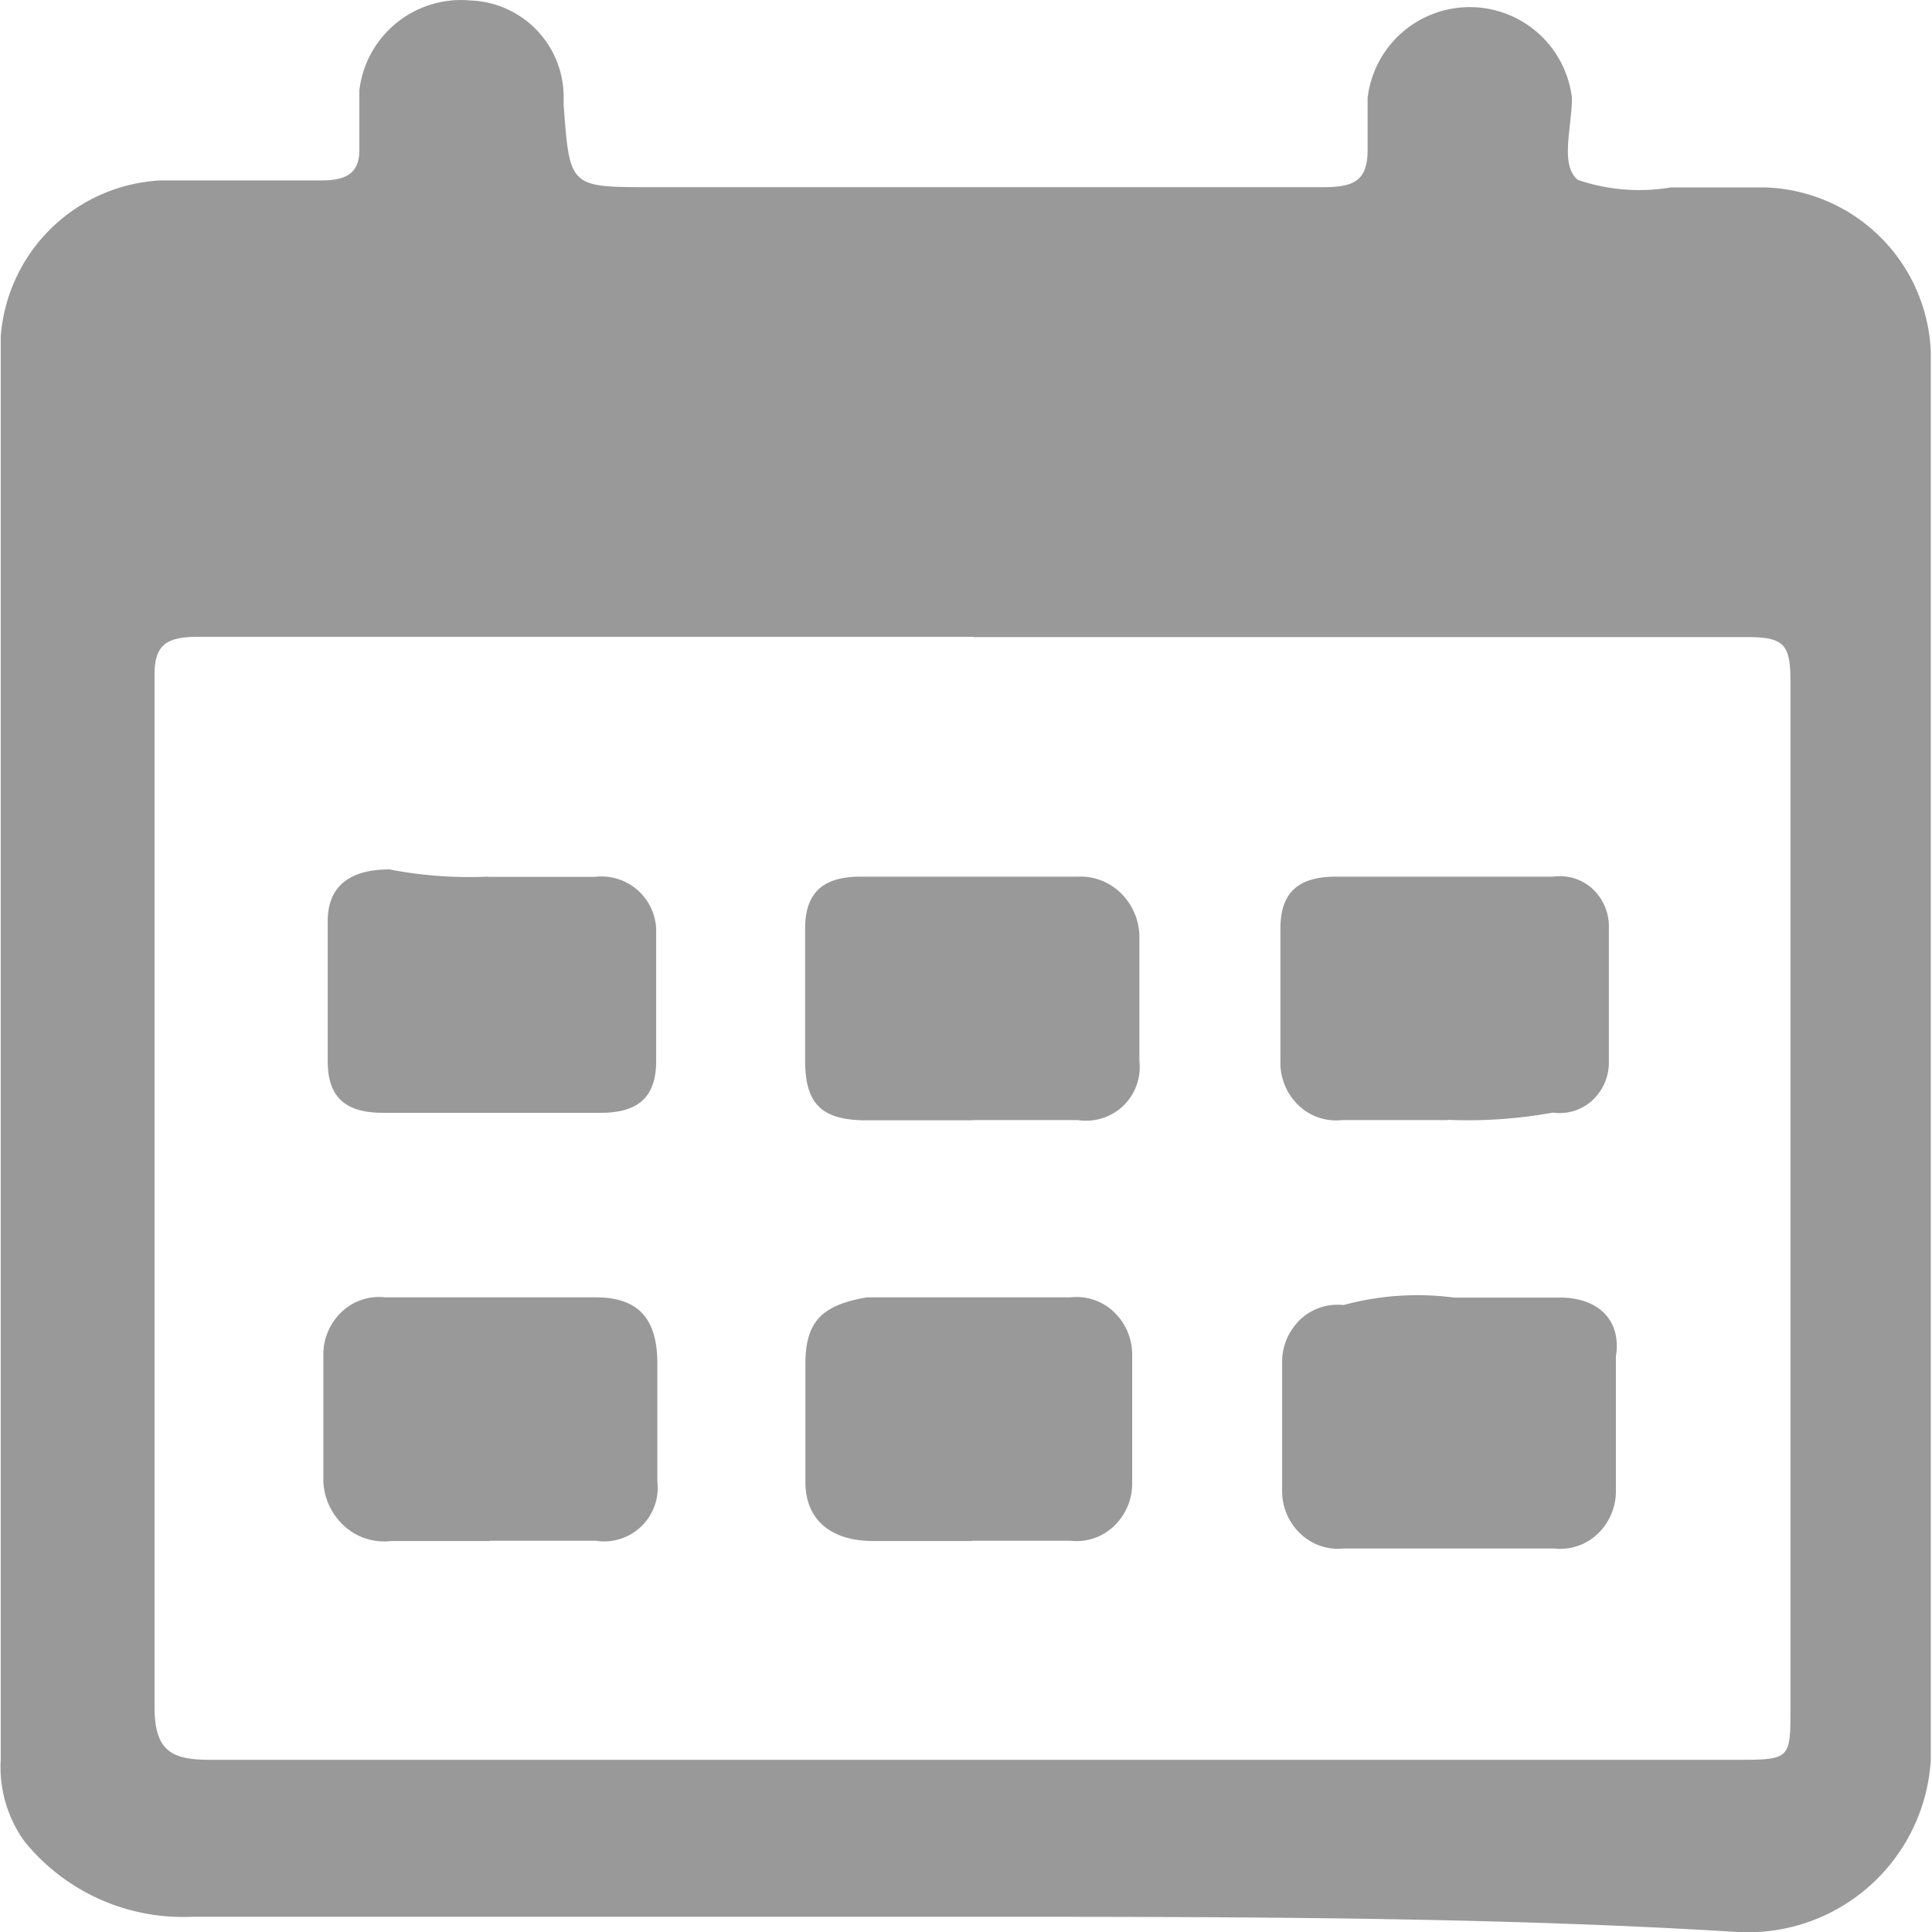<svg xmlns="http://www.w3.org/2000/svg" width="11" height="11" viewBox="0 0 8 8">
  <path id="icon" d="M4.016,7.943H.811a.845.845,0,0,1-.691-.31.526.526,0,0,1-.1-.34V1.4A.7.7,0,0,1,.684.753h.667c.1,0,.154-.031.154-.124V.38A.424.424,0,0,1,1.966.008a.4.4,0,0,1,.385.4V.441c.025.34.025.34.359.34H5.5c.128,0,.18-.031.18-.155V.411a.426.426,0,0,1,.846,0c0,.124-.051.279.025.34a.787.787,0,0,0,.385.031h.385a.709.709,0,0,1,.691.681v5.83a.759.759,0,0,1-.8.713C6.2,7.943,5.093,7.943,4.016,7.943Zm.026-5.3H.837c-.128,0-.18.031-.18.155V7.076c0,.186.077.217.231.217H7.2c.231,0,.231,0,.231-.217V2.83c0-.155-.025-.186-.18-.186h-3.2Zm-2,3.744H1.637a.245.245,0,0,1-.191-.059.265.265,0,0,1-.09-.185V5.623a.243.243,0,0,1,.074-.183.224.224,0,0,1,.181-.062h.873c.179,0,.255.091.255.275v.489a.222.222,0,0,1-.255.244H2.046Zm2,0H3.633c-.179,0-.281-.091-.281-.244V5.653c0-.183.077-.244.255-.275H4.45a.224.224,0,0,1,.181.062.243.243,0,0,1,.074.182v.519a.243.243,0,0,1-.074.183.224.224,0,0,1-.181.062H4.042Zm2-1.008h.436c.153,0,.255.091.23.244v.55a.243.243,0,0,1-.074.183.224.224,0,0,1-.181.062H5.58A.224.224,0,0,1,5.4,6.355a.243.243,0,0,1-.074-.182V5.654A.243.243,0,0,1,5.4,5.471.224.224,0,0,1,5.58,5.41a1.166,1.166,0,0,1,.458-.031Zm-2-.734H3.606c-.179,0-.255-.061-.255-.244V3.85c0-.151.077-.214.23-.214h.9a.238.238,0,0,1,.176.067.257.257,0,0,1,.078.177V4.4a.222.222,0,0,1-.255.244H4.042Zm-2-1.008h.437a.227.227,0,0,1,.255.214V4.4c0,.151-.077.214-.23.214h-.9c-.153,0-.23-.061-.23-.214V3.82c0-.151.1-.214.255-.214a1.745,1.745,0,0,0,.409.03ZM6.01,4.644H5.574a.224.224,0,0,1-.181-.062A.243.243,0,0,1,5.319,4.4V3.85c0-.151.077-.214.23-.214h.9a.2.2,0,0,1,.163.051.214.214,0,0,1,.067.162V4.4a.214.214,0,0,1-.068.162.2.2,0,0,1-.163.051,1.978,1.978,0,0,1-.436.03Z" transform="translate(-0.017 -0.006)" fill="#999"/>
</svg>
